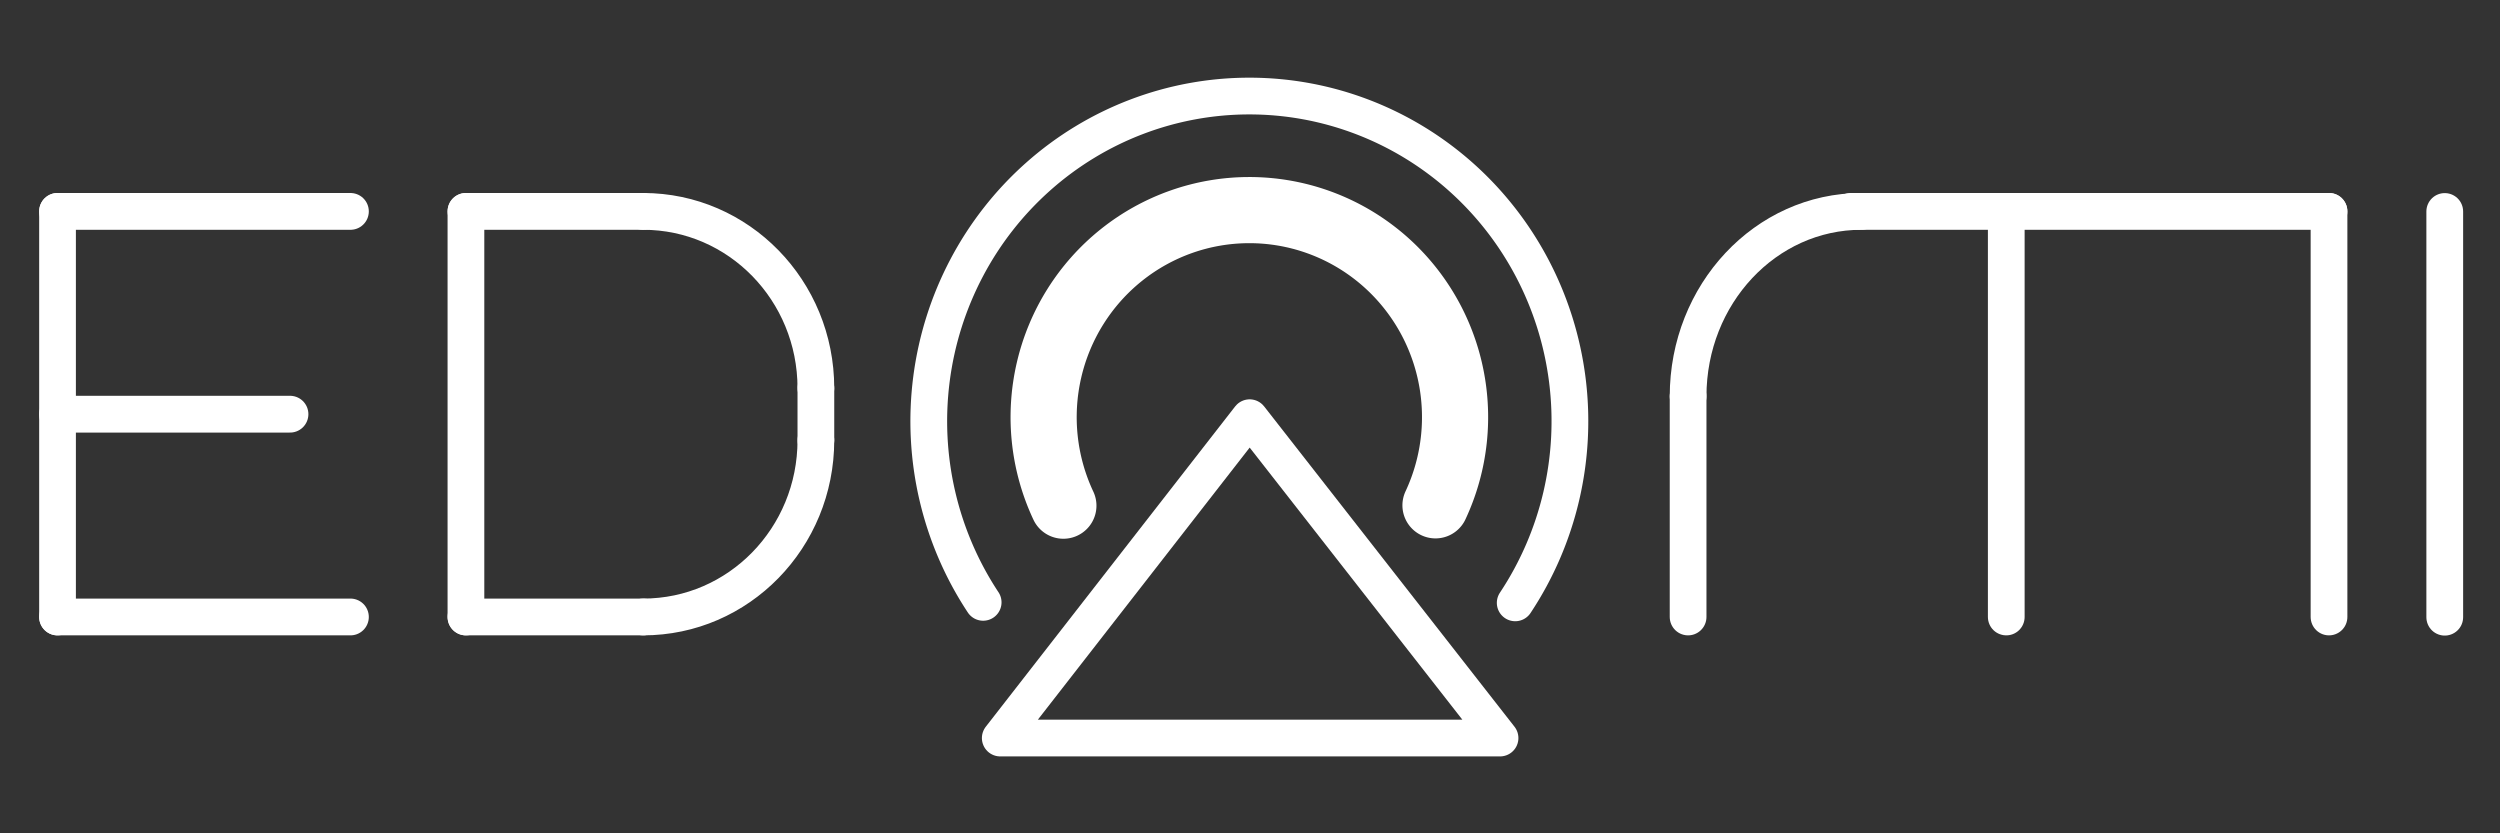 <?xml version="1.0" encoding="UTF-8" standalone="no"?>
<svg
   xmlns:dc="http://purl.org/dc/elements/1.1/"
   xmlns:cc="http://creativecommons.org/ns#"
   xmlns:rdf="http://www.w3.org/1999/02/22-rdf-syntax-ns#"
   xmlns:svg="http://www.w3.org/2000/svg"
   xmlns="http://www.w3.org/2000/svg"
   xmlns:sodipodi="http://sodipodi.sourceforge.net/DTD/sodipodi-0.dtd"
   xmlns:inkscape="http://www.inkscape.org/namespaces/inkscape"
   width="96mm"
   height="32mm"
   viewBox="0 0 340.157 113.386"
   id="svg2"
   version="1.1"
   inkscape:version="0.91 r13725"
   sodipodi:docname="edomi-admin Kopie.svg">
  <rect x="0" y="0" width="340.157" height="113.386" fill="#333333" stroke="none"/>
  <sodipodi:namedview
     pagecolor="#969696"
     bordercolor="#666666"
     borderopacity="1"
     objecttolerance="10"
     gridtolerance="10"
     guidetolerance="10"
     inkscape:pageopacity="0"
     inkscape:pageshadow="2"
     inkscape:window-width="1661"
     inkscape:window-height="969"
     id="namedview27"
     showgrid="false"
     inkscape:zoom="1.6546953"
     inkscape:cx="213.40418"
     inkscape:cy="30.00929"
     inkscape:window-x="0"
     inkscape:window-y="0"
     inkscape:window-maximized="0"
     inkscape:current-layer="svg2" />
  <defs
     id="defs4" />
  <g
     transform="matrix(0.555,0,0,0.556,0.473,5.759)"
     style="fill:none;fill-opacity:1;stroke:#ffffff;stroke-width:9.003;stroke-linecap:round;stroke-linejoin:round;stroke-miterlimit:4;stroke-dasharray:none;stroke-opacity:1"
     id="g4316">
    <line
       style="fill:none;stroke:#ffffff;stroke-width:9.003;stroke-linecap:round;stroke-linejoin:round;stroke-miterlimit:4;stroke-dasharray:none;stroke-opacity:1"
       stroke-miterlimit="10"
       x1="13.25"
       y1="91"
       x2="70.25"
       y2="91"
       id="line4318" />
    <line
       style="fill:none;stroke:#ffffff;stroke-width:9.003;stroke-linecap:round;stroke-linejoin:round;stroke-miterlimit:4;stroke-dasharray:none;stroke-opacity:1"
       stroke-miterlimit="10"
       x1="13.25"
       y1="41.375"
       x2="85.063"
       y2="41.375"
       id="line4320" />
    <line
       style="fill:none;stroke:#ffffff;stroke-width:9.003;stroke-linecap:round;stroke-linejoin:round;stroke-miterlimit:4;stroke-dasharray:none;stroke-opacity:1"
       stroke-miterlimit="10"
       x1="13.25"
       y1="140.625"
       x2="85.063"
       y2="140.625"
       id="line4322" />
    <line
       style="fill:none;stroke:#ffffff;stroke-width:9.003;stroke-linecap:round;stroke-linejoin:round;stroke-miterlimit:4;stroke-dasharray:none;stroke-opacity:1"
       stroke-miterlimit="10"
       x1="13.25"
       y1="41.375"
       x2="13.25"
       y2="140.625"
       id="line4324" />
  </g>
  <line
     style="fill:none;fill-opacity:1;stroke:#ffffff;stroke-width:5;stroke-linecap:round;stroke-linejoin:round;stroke-miterlimit:4;stroke-dasharray:none;stroke-opacity:1"
     stroke-miterlimit="10"
     x1="332.64"
     y1="28.773"
     x2="332.64"
     y2="83.979"
     id="line4326" />
  <g
     transform="matrix(0.555,0,0,0.556,0.473,5.759)"
     style="fill:none;fill-opacity:1;stroke:#ffffff;stroke-width:9.003;stroke-linecap:round;stroke-linejoin:round;stroke-miterlimit:4;stroke-dasharray:none;stroke-opacity:1"
     id="g4332">
    <line
       style="fill:none;stroke:#ffffff;stroke-width:9.003;stroke-linecap:round;stroke-linejoin:round;stroke-miterlimit:4;stroke-dasharray:none;stroke-opacity:1"
       stroke-miterlimit="10"
       x1="113.375"
       y1="41.375"
       x2="156.833"
       y2="41.375"
       id="line4334" />
    <line
       style="fill:none;stroke:#ffffff;stroke-width:9.003;stroke-linecap:round;stroke-linejoin:round;stroke-miterlimit:4;stroke-dasharray:none;stroke-opacity:1"
       stroke-miterlimit="10"
       x1="113.375"
       y1="140.625"
       x2="156.833"
       y2="140.625"
       id="line4336" />
    <line
       style="fill:none;stroke:#ffffff;stroke-width:9.003;stroke-linecap:round;stroke-linejoin:round;stroke-miterlimit:4;stroke-dasharray:none;stroke-opacity:1"
       stroke-miterlimit="10"
       x1="113.375"
       y1="41.375"
       x2="113.375"
       y2="140.625"
       id="line4338" />
    <line
       style="fill:none;stroke:#ffffff;stroke-width:9.003;stroke-linecap:round;stroke-linejoin:round;stroke-miterlimit:4;stroke-dasharray:none;stroke-opacity:1"
       stroke-miterlimit="10"
       x1="199.167"
       y1="84.625"
       x2="199.167"
       y2="97.375"
       id="line4340" />
    <path
       style="fill:none;stroke:#ffffff;stroke-width:9.003;stroke-linecap:round;stroke-linejoin:round;stroke-miterlimit:4;stroke-dasharray:none;stroke-opacity:1"
       stroke-miterlimit="10"
       d="m 199.167,84.625 c 0,-23.906 -18.935,-43.25 -42.333,-43.25"
       id="path4342" />
    <path
       style="fill:none;stroke:#ffffff;stroke-width:9.003;stroke-linecap:round;stroke-linejoin:round;stroke-miterlimit:4;stroke-dasharray:none;stroke-opacity:1"
       stroke-miterlimit="10"
       d="m 199.167,97.375 c 0,23.906 -18.935,43.25 -42.333,43.25"
       id="path4344" />
  </g>
  <g
     transform="matrix(0.555,0,0,0.556,0.473,5.759)"
     style="fill:none;fill-opacity:1;stroke:#ffffff;stroke-width:9.003;stroke-linecap:round;stroke-linejoin:round;stroke-miterlimit:4;stroke-dasharray:none;stroke-opacity:1"
     id="g4346">
    <line
       style="fill:none;stroke:#ffffff;stroke-width:9.003;stroke-linecap:round;stroke-linejoin:round;stroke-miterlimit:4;stroke-dasharray:none;stroke-opacity:1"
       stroke-miterlimit="10"
       x1="570.125"
       y1="41.375"
       x2="570.125"
       y2="140.625"
       id="line4348" />
    <line
       style="fill:none;stroke:#ffffff;stroke-width:9.003;stroke-linecap:round;stroke-linejoin:round;stroke-miterlimit:4;stroke-dasharray:none;stroke-opacity:1"
       stroke-miterlimit="10"
       x1="491"
       y1="41.375"
       x2="491"
       y2="140.625"
       id="line4350" />
    <line
       style="fill:none;stroke:#ffffff;stroke-width:9.003;stroke-linecap:round;stroke-linejoin:round;stroke-miterlimit:4;stroke-dasharray:none;stroke-opacity:1"
       stroke-miterlimit="10"
       x1="413"
       y1="86.625"
       x2="413"
       y2="140.625"
       id="line4352" />
    <line
       style="fill:none;stroke:#ffffff;stroke-width:9.003;stroke-linecap:round;stroke-linejoin:round;stroke-miterlimit:4;stroke-dasharray:none;stroke-opacity:1"
       stroke-miterlimit="10"
       x1="452.875"
       y1="41.375"
       x2="570.125"
       y2="41.375"
       id="line4354" />
    <path
       style="fill:none;stroke:#ffffff;stroke-width:9.003;stroke-linecap:round;stroke-linejoin:round;stroke-miterlimit:4;stroke-dasharray:none;stroke-opacity:1"
       stroke-miterlimit="10"
       d="m 455.5,41.375 c -23.492,0 -42.5,20.239 -42.5,45.25"
       id="path4356" />
  </g>
  <path
     d="m 144.686,68.803 a 27.99,28.173 0 0 1 7.891,-34.1 27.99,28.173 0 0 1 34.786,-0.032 27.99,28.173 0 0 1 7.954,34.085"
     id="path5160"
     style="color:#000000;clip-rule:nonzero;display:inline;overflow:visible;visibility:visible;opacity:1;isolation:auto;mix-blend-mode:normal;color-interpolation:sRGB;color-interpolation-filters:linearRGB;solid-color:#000000;solid-opacity:1;fill:none;fill-opacity:1;fill-rule:evenodd;stroke:#ffffff;stroke-width:9;stroke-linecap:round;stroke-linejoin:round;stroke-miterlimit:4;stroke-dasharray:none;stroke-dashoffset:0;stroke-opacity:1;color-rendering:auto;image-rendering:auto;shape-rendering:auto;text-rendering:auto;enable-background:accumulate" />
  <path
     style="color:#000000;clip-rule:nonzero;display:inline;overflow:visible;visibility:visible;opacity:1;isolation:auto;mix-blend-mode:normal;color-interpolation:sRGB;color-interpolation-filters:linearRGB;solid-color:#000000;solid-opacity:1;fill:none;fill-opacity:1;fill-rule:evenodd;stroke:#ffffff;stroke-width:5;stroke-linecap:round;stroke-linejoin:round;stroke-miterlimit:4;stroke-dasharray:none;stroke-dashoffset:0;stroke-opacity:1;color-rendering:auto;image-rendering:auto;shape-rendering:auto;text-rendering:auto;enable-background:accumulate"
     id="path5162"
     d="m 133.769,81.957 a 43.618,44.24 0 0 1 7.461,-57.909 43.618,44.24 0 0 1 57.58,0.054 43.618,44.24 0 0 1 7.355,57.923" />
  <path
     id="path5164"
     d="m 170.031,56.835 34.068,43.586 -68,0 z"
     style="fill:none;fill-opacity:1;fill-rule:evenodd;stroke:#ffffff;stroke-width:5;stroke-linecap:round;stroke-linejoin:round;stroke-miterlimit:4;stroke-dasharray:none;stroke-opacity:1" />
</svg>
